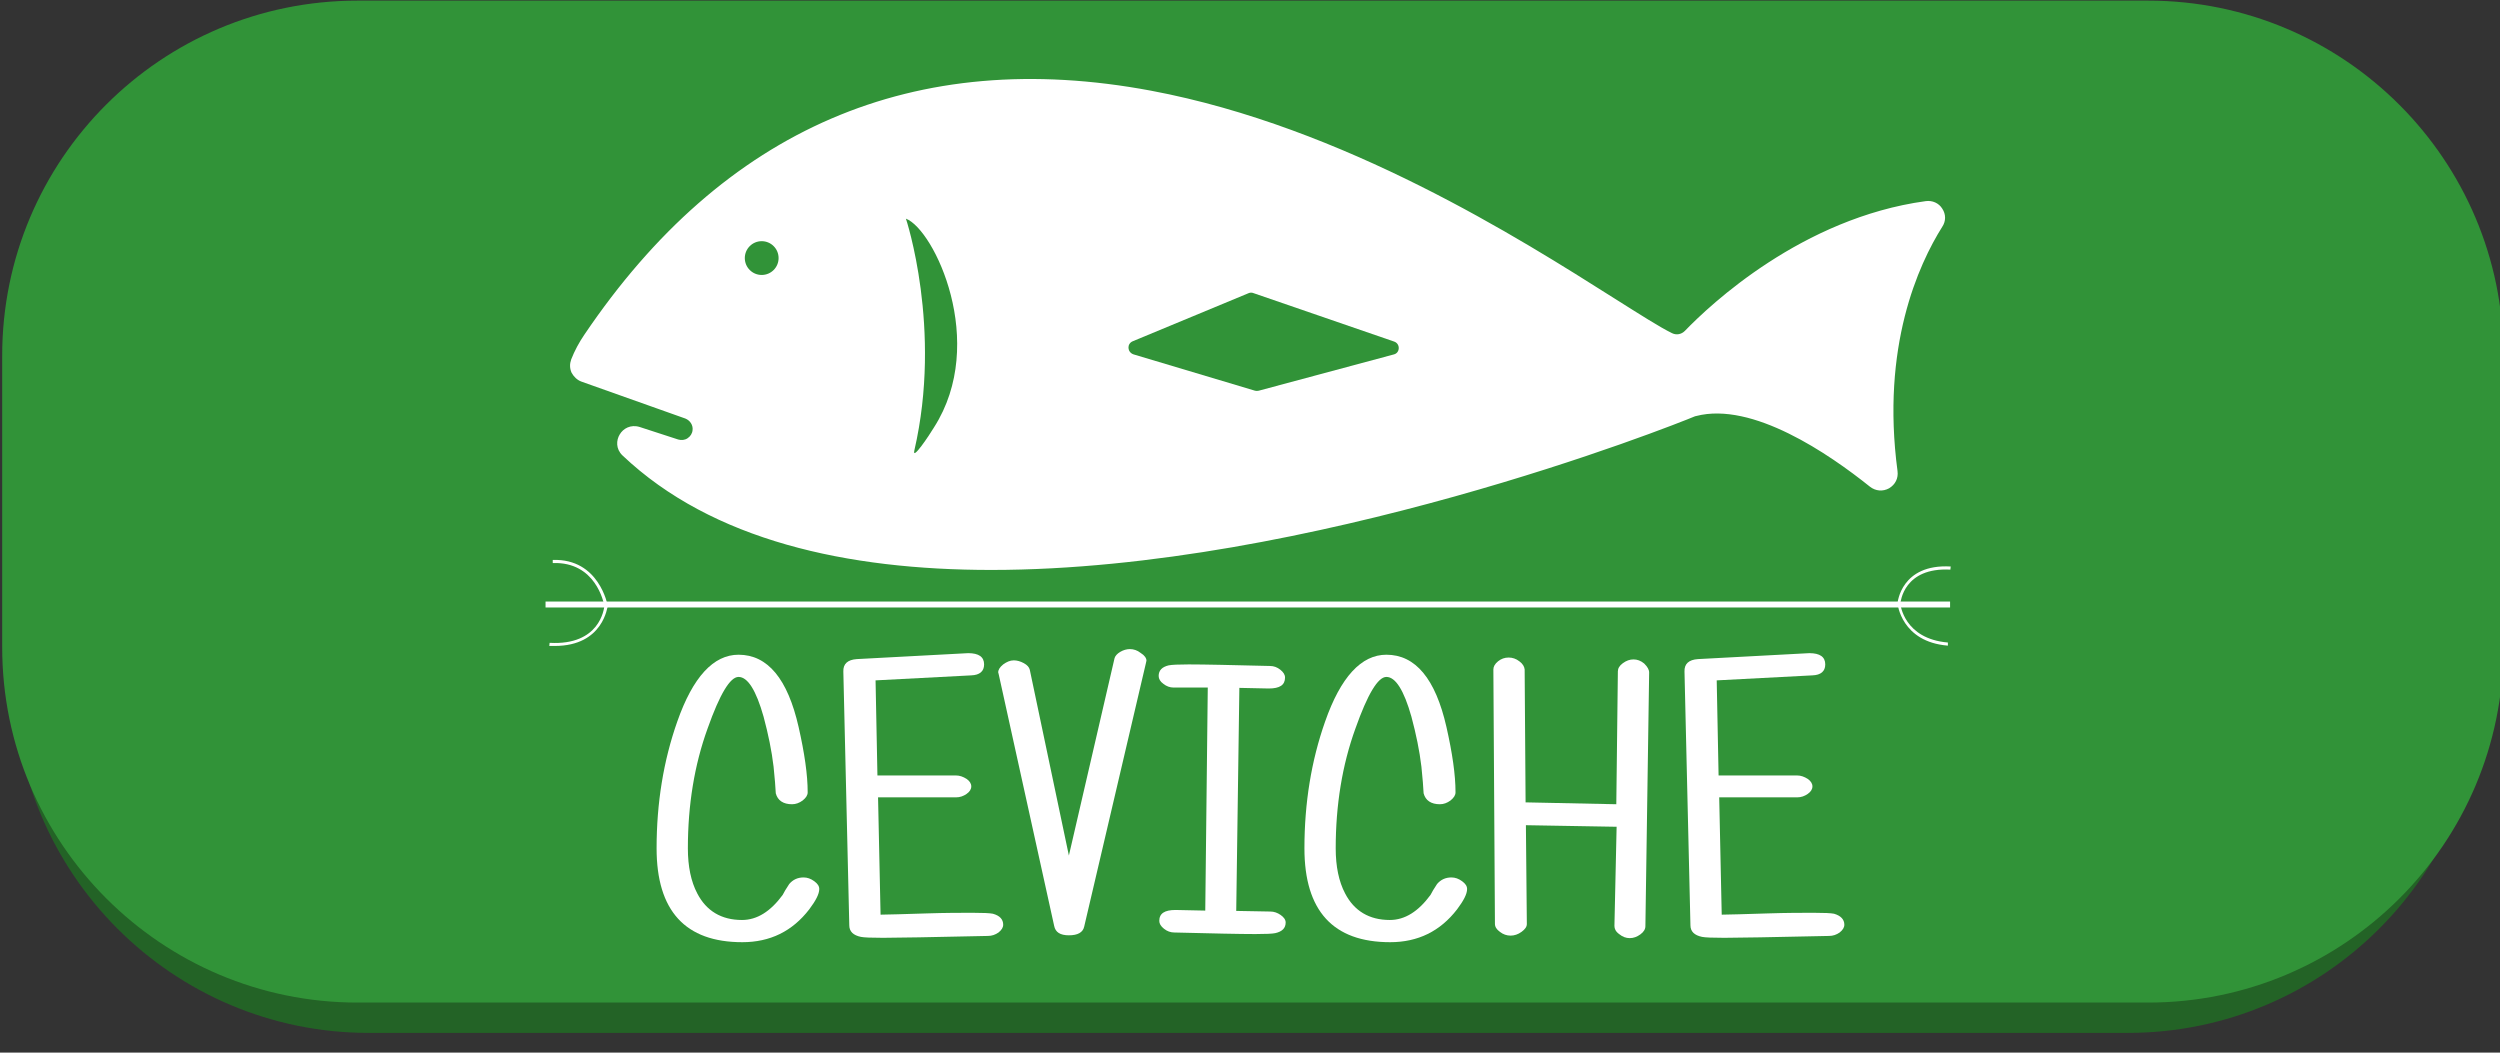 <?xml version="1.0" encoding="utf-8"?>
<!-- Generator: Adobe Illustrator 27.5.0, SVG Export Plug-In . SVG Version: 6.00 Build 0)  -->
<svg version="1.1" id="Layer_1" xmlns="http://www.w3.org/2000/svg" xmlns:xlink="http://www.w3.org/1999/xlink" x="0px" y="0px"
	 viewBox="0 0 799.2 336.5" style="enable-background:new 0 0 799.2 336.5;" xml:space="preserve">
<rect x="0" y="0" width="799.2" height="336.5" fill="#333333" stroke="none"/>
<style type="text/css">
	.st0{fill:#236326;}
	.st1{fill:#319338;}
	.st2{fill:#FFFFFF;}
</style>
<g>
	<path class="st0" d="M680.2,330.2H117.9c-62.7,0-113.6-50.9-113.6-113.6v-93.2C4.3,60.7,55.1,9.9,117.9,9.9h562.3
		c62.7,0,113.6,50.9,113.6,113.6v93.2C793.8,279.4,742.9,330.2,680.2,330.2z"/>
</g>
<g>
	<path class="st1" d="M686.7,320.5H114.3c-62.7,0-113.6-50.9-113.6-113.6v-93.2C0.7,51,51.5,0.2,114.3,0.2h572.4
		c62.7,0,113.6,50.9,113.6,113.6v93.2C800.3,269.7,749.4,320.5,686.7,320.5z"/>
</g>
<g>
	<path class="st1" d="M183.6,126.2c7-110,345-15,356,9"/>
</g>
<g>
	<rect x="174.4" y="192.3" class="st2" width="449" height="1.9"/>
</g>
<g>
	<path class="st2" d="M261.9,284.2c0,1.6-1.1,3.7-3.2,6.5c-5.4,7-12.5,10.5-21.4,10.5c-18.2,0-27.4-10-27.4-30
		c0-14.5,2.2-28,6.6-40.5c5-14.3,11.6-21.4,19.6-21.4c9.3,0,15.7,7.7,19.2,23.1c1.9,8.4,2.9,15.3,2.9,20.9c0,0.9-0.5,1.7-1.6,2.6
		c-1.1,0.8-2.2,1.2-3.4,1.2c-2.8,0-4.6-1.2-5.2-3.5c-0.1-1.9-0.3-4.7-0.7-8.5c-0.6-5.1-1.7-10.4-3.2-16c-2.4-8.5-5.1-12.7-8-12.7
		c-2.7,0-6,5.5-9.9,16.5c-4.2,11.6-6.3,24.4-6.3,38.3c0,5.8,1,10.6,3,14.4c2.9,5.6,7.7,8.5,14.3,8.5c4.8,0,9.1-2.7,13-8
		c0.4-0.8,1.1-2,2.1-3.5c1.2-1.4,2.7-2.1,4.6-2.1c1.2,0,2.3,0.4,3.4,1.2C261.4,282.5,261.9,283.3,261.9,284.2z"/>
	<path class="st2" d="M320.7,295.6c0,0.9-0.5,1.7-1.5,2.5c-1,0.7-2.1,1.1-3.4,1.1c-18.2,0.4-29.4,0.6-33.5,0.6
		c-3.8,0-6.1-0.1-7.1-0.3c-2.4-0.5-3.7-1.7-3.7-3.7l-1.9-81.1c-0.1-2.5,1.4-3.8,4.3-4l35.6-1.9c3.4,0,5.1,1.2,5.1,3.6
		c0,2.2-1.4,3.4-4.1,3.5l-30.6,1.6l0.6,30.4h25.1c1.2,0,2.3,0.4,3.4,1.1c1,0.7,1.5,1.5,1.5,2.4c0,0.9-0.5,1.7-1.5,2.4
		c-1,0.7-2.1,1.1-3.4,1.1h-24.9l0.8,37.5c2.5,0,7.4-0.2,14.7-0.4c6.1-0.2,11-0.2,14.7-0.2c3.4,0,5.5,0.1,6.5,0.3
		C319.6,292.7,320.7,293.9,320.7,295.6z"/>
	<path class="st2" d="M366.5,211.2c0,0.1-0.1,0.4-0.2,0.9l-19.7,84.1c-0.4,1.9-2.1,2.8-4.9,2.8c-2.8,0-4.3-1-4.7-3l-17.7-80.3
		c-0.1-0.5-0.2-0.8-0.2-0.7c0-0.9,0.5-1.7,1.6-2.6c1.1-0.8,2.2-1.3,3.4-1.3c1,0,2.1,0.3,3.2,0.9c1.1,0.6,1.7,1.3,1.9,2.1l12.5,59.4
		l14.6-63.1c0.2-0.7,0.8-1.4,1.8-2c1-0.6,2.1-0.9,3.1-0.9c1.2,0,2.4,0.4,3.4,1.2C365.9,209.5,366.5,210.4,366.5,211.2z"/>
	<path class="st2" d="M411,294.9c0,1.8-1.1,2.9-3.3,3.4c-0.9,0.2-3.1,0.3-6.4,0.3c-5.1,0-13.7-0.2-25.9-0.5c-1.2,0-2.3-0.4-3.3-1.2
		c-1-0.8-1.5-1.6-1.5-2.5c0-2.4,1.7-3.5,5.2-3.5l9.5,0.2l0.8-71.3h-10.9c-1.2,0-2.3-0.4-3.3-1.2c-1-0.7-1.5-1.6-1.5-2.5
		c0-1.8,1.1-2.9,3.2-3.4c1-0.2,3.1-0.3,6.4-0.3c5.1,0,13.8,0.2,26,0.5c1.2,0,2.3,0.4,3.3,1.2c1,0.8,1.5,1.6,1.5,2.5
		c0,2.4-1.7,3.5-5.2,3.5l-9.4-0.2l-1,71.3l10.9,0.2c1.2,0,2.3,0.4,3.3,1.1S411,294,411,294.9z"/>
	<path class="st2" d="M469,284.2c0,1.6-1.1,3.7-3.2,6.5c-5.4,7-12.5,10.5-21.4,10.5c-18.2,0-27.4-10-27.4-30c0-14.5,2.2-28,6.6-40.5
		c5-14.3,11.6-21.4,19.6-21.4c9.3,0,15.7,7.7,19.2,23.1c1.9,8.4,2.9,15.3,2.9,20.9c0,0.9-0.5,1.7-1.6,2.6c-1.1,0.8-2.2,1.2-3.4,1.2
		c-2.8,0-4.6-1.2-5.2-3.5c-0.1-1.9-0.3-4.7-0.7-8.5c-0.6-5.1-1.7-10.4-3.2-16c-2.4-8.5-5.1-12.7-8-12.7c-2.7,0-6,5.5-9.9,16.5
		c-4.2,11.6-6.3,24.4-6.3,38.3c0,5.8,1,10.6,3,14.4c2.9,5.6,7.7,8.5,14.3,8.5c4.8,0,9.1-2.7,13-8c0.4-0.8,1.1-2,2.1-3.5
		c1.2-1.4,2.7-2.1,4.6-2.1c1.2,0,2.3,0.4,3.4,1.2C468.5,282.5,469,283.3,469,284.2z"/>
	<path class="st2" d="M527.2,215l-1.2,81.1c0,0.9-0.5,1.8-1.6,2.6c-1.1,0.8-2.2,1.2-3.4,1.2c-1.2,0-2.3-0.4-3.4-1.3
		c-1.1-0.8-1.5-1.7-1.5-2.6l0.7-31.7l-29-0.5l0.3,31.6c0,0.9-0.6,1.7-1.7,2.5c-1.1,0.8-2.3,1.2-3.5,1.2c-1.2,0-2.4-0.4-3.4-1.2
		c-1.1-0.8-1.6-1.6-1.6-2.6l-0.5-81.3c0-0.9,0.5-1.8,1.5-2.6c1-0.8,2.1-1.2,3.4-1.2c1.2,0,2.4,0.4,3.4,1.2c1.1,0.8,1.6,1.7,1.7,2.6
		l0.3,42.5l29,0.6l0.5-42.5c0-0.9,0.5-1.8,1.6-2.6c1.1-0.8,2.2-1.2,3.4-1.2c1.2,0,2.3,0.4,3.4,1.3
		C526.7,213.2,527.2,214.1,527.2,215z"/>
	<path class="st2" d="M589.6,295.6c0,0.9-0.5,1.7-1.5,2.5c-1,0.7-2.1,1.1-3.4,1.1c-18.2,0.4-29.4,0.6-33.5,0.6
		c-3.8,0-6.1-0.1-7.1-0.3c-2.4-0.5-3.7-1.7-3.7-3.7l-1.9-81.1c-0.1-2.5,1.4-3.8,4.3-4l35.6-1.9c3.4,0,5.1,1.2,5.1,3.6
		c0,2.2-1.4,3.4-4.1,3.5l-30.6,1.6l0.6,30.4h25.1c1.2,0,2.3,0.4,3.4,1.1c1,0.7,1.5,1.5,1.5,2.4c0,0.9-0.5,1.7-1.5,2.4
		c-1,0.7-2.1,1.1-3.4,1.1h-24.9l0.8,37.5c2.5,0,7.4-0.2,14.7-0.4c6.1-0.2,11-0.2,14.7-0.2c3.4,0,5.5,0.1,6.5,0.3
		C588.4,292.7,589.6,293.9,589.6,295.6z"/>
</g>
<g>
	<path class="st2" d="M187.6,107.5c117.8-174.3,313.3-16.5,346.5,0c1.8,0.9,3.9,0.5,5.2-0.9c7.7-8,37-35.8,76.5-41.3
		c3.8-0.5,6.5,3.6,4.4,6.8c-7.7,12.1-19.8,38.6-14.5,78.7c0.5,4-4.1,6.6-7.2,4.1c-13.3-10.7-38.1-27.6-56.4-22.8
		c-0.2,0.1-0.4,0.1-0.6,0.2c-9.2,3.7-249.8,99.5-341.9,12.5c-3.5-3.3-0.1-9,4.5-7.5l12.3,4c2.7,0.9,5.6-1,5.9-3.8c0.2-2.1-1-4-3-4.7
		L186.2,121c-2.4-0.8-3.6-3.5-2.7-5.9C184.6,112.5,185.9,109.9,187.6,107.5z"/>
	<path class="st2" d="M316.9,182.2c-46.1,0-89.2-9.4-117.9-36.6c-2.2-2.1-2-4.9-0.9-6.7c1.1-1.9,3.5-3.3,6.4-2.4l12.3,4
		c1,0.3,2.1,0.2,3-0.4s1.5-1.5,1.6-2.6c0.2-1.6-0.8-3.1-2.3-3.7l-33.2-11.8c-1.4-0.5-2.5-1.6-3.2-2.9c-0.6-1.4-0.6-2.8-0.1-4.2
		c1.1-2.8,2.5-5.4,4.2-7.9l0,0C231.4,41,292.3,14.8,368,29c61.7,11.6,117.9,47.3,148.1,66.4c8.1,5.1,14.5,9.2,18.4,11.1
		c1.4,0.7,3,0.4,4.1-0.7c8.1-8.4,37.5-36.1,77-41.5c2.1-0.3,4.2,0.6,5.3,2.4c1.2,1.8,1.2,4,0,5.8c-7.6,12.1-19.6,38.3-14.3,78.1
		c0.3,2.3-0.7,4.3-2.7,5.5c-2,1.1-4.3,0.9-6.1-0.5c-13.1-10.5-37.6-27.3-55.6-22.6c-0.2,0-0.3,0.1-0.4,0.1
		C534.9,136,418.7,182.2,316.9,182.2z M202.7,138.1c-1.4,0-2.4,0.9-3,1.8c-0.7,1.1-0.9,2.9,0.6,4.4c91.5,86.4,330.7-8.7,340.9-12.7
		c0.2-0.1,0.4-0.2,0.7-0.2c18.7-4.9,43.9,12.3,57.2,23c1.4,1.1,2.9,0.9,3.9,0.3c1-0.6,2-1.8,1.8-3.6c-5.4-40.4,6.9-67.1,14.6-79.4
		c0.8-1.2,0.7-2.6,0-3.8c-0.8-1.2-2.1-1.8-3.5-1.6c-39,5.4-68,32.7-75.9,41c-1.6,1.7-4.2,2.1-6.3,1.1c-4-2-10.5-6.1-18.6-11.2
		C484.9,78,428.9,42.4,367.6,30.9C292.8,16.8,232.5,42.8,188.4,108l0,0c-1.6,2.3-2.9,4.8-4,7.5c-0.4,0.9-0.3,1.8,0.1,2.7
		c0.4,0.9,1.1,1.6,2.1,1.9l33.2,11.8c2.4,0.8,3.8,3.2,3.6,5.7c-0.2,1.6-1.1,3.1-2.4,4c-1.4,0.9-3.1,1.1-4.7,0.6l-12.3-4
		C203.4,138.1,203,138.1,202.7,138.1z"/>
</g>
<g>
	<circle class="st1" cx="243.5" cy="82.5" r="5.4"/>
</g>
<g>
	<path class="st1" d="M292.3,144c-0.8,3.5,4.8-4.9,6.3-7.4c17.3-27.1,0-63.3-9-66.7C289.6,69.8,301.3,105.1,292.3,144z"/>
</g>
<g>
	<path class="st1" d="M362.1,109.1l37.1-15.4c0.5-0.2,1-0.2,1.5,0l45,15.5c2,0.7,1.9,3.6-0.1,4.1l-43.2,11.6c-0.4,0.1-0.8,0.1-1.2,0
		l-38.8-11.6C360.3,112.6,360.2,109.9,362.1,109.1z"/>
</g>
<g>
	<path class="st2" d="M177.3,206.5c-0.6,0-1.1,0-1.7,0l0.1-1c16,0.9,17.4-10.8,17.5-11.8c-0.2-1.1-2.8-14.2-16.5-13.7l0-1
		c14.9-0.5,17.5,14.5,17.6,14.6l0,0.1l0,0.1C194.1,193.8,193,206.5,177.3,206.5z"/>
</g>
<g>
	<path class="st2" d="M622.7,206.4c-14.9-1.2-16.1-13.4-16.1-13.5c0-0.2,1.1-12.7,17-11.8l-0.1,1c-14.9-0.8-15.9,10.3-16,10.8
		c0,0.4,1.2,11.3,15.2,12.5L622.7,206.4z"/>
</g>
</svg>
